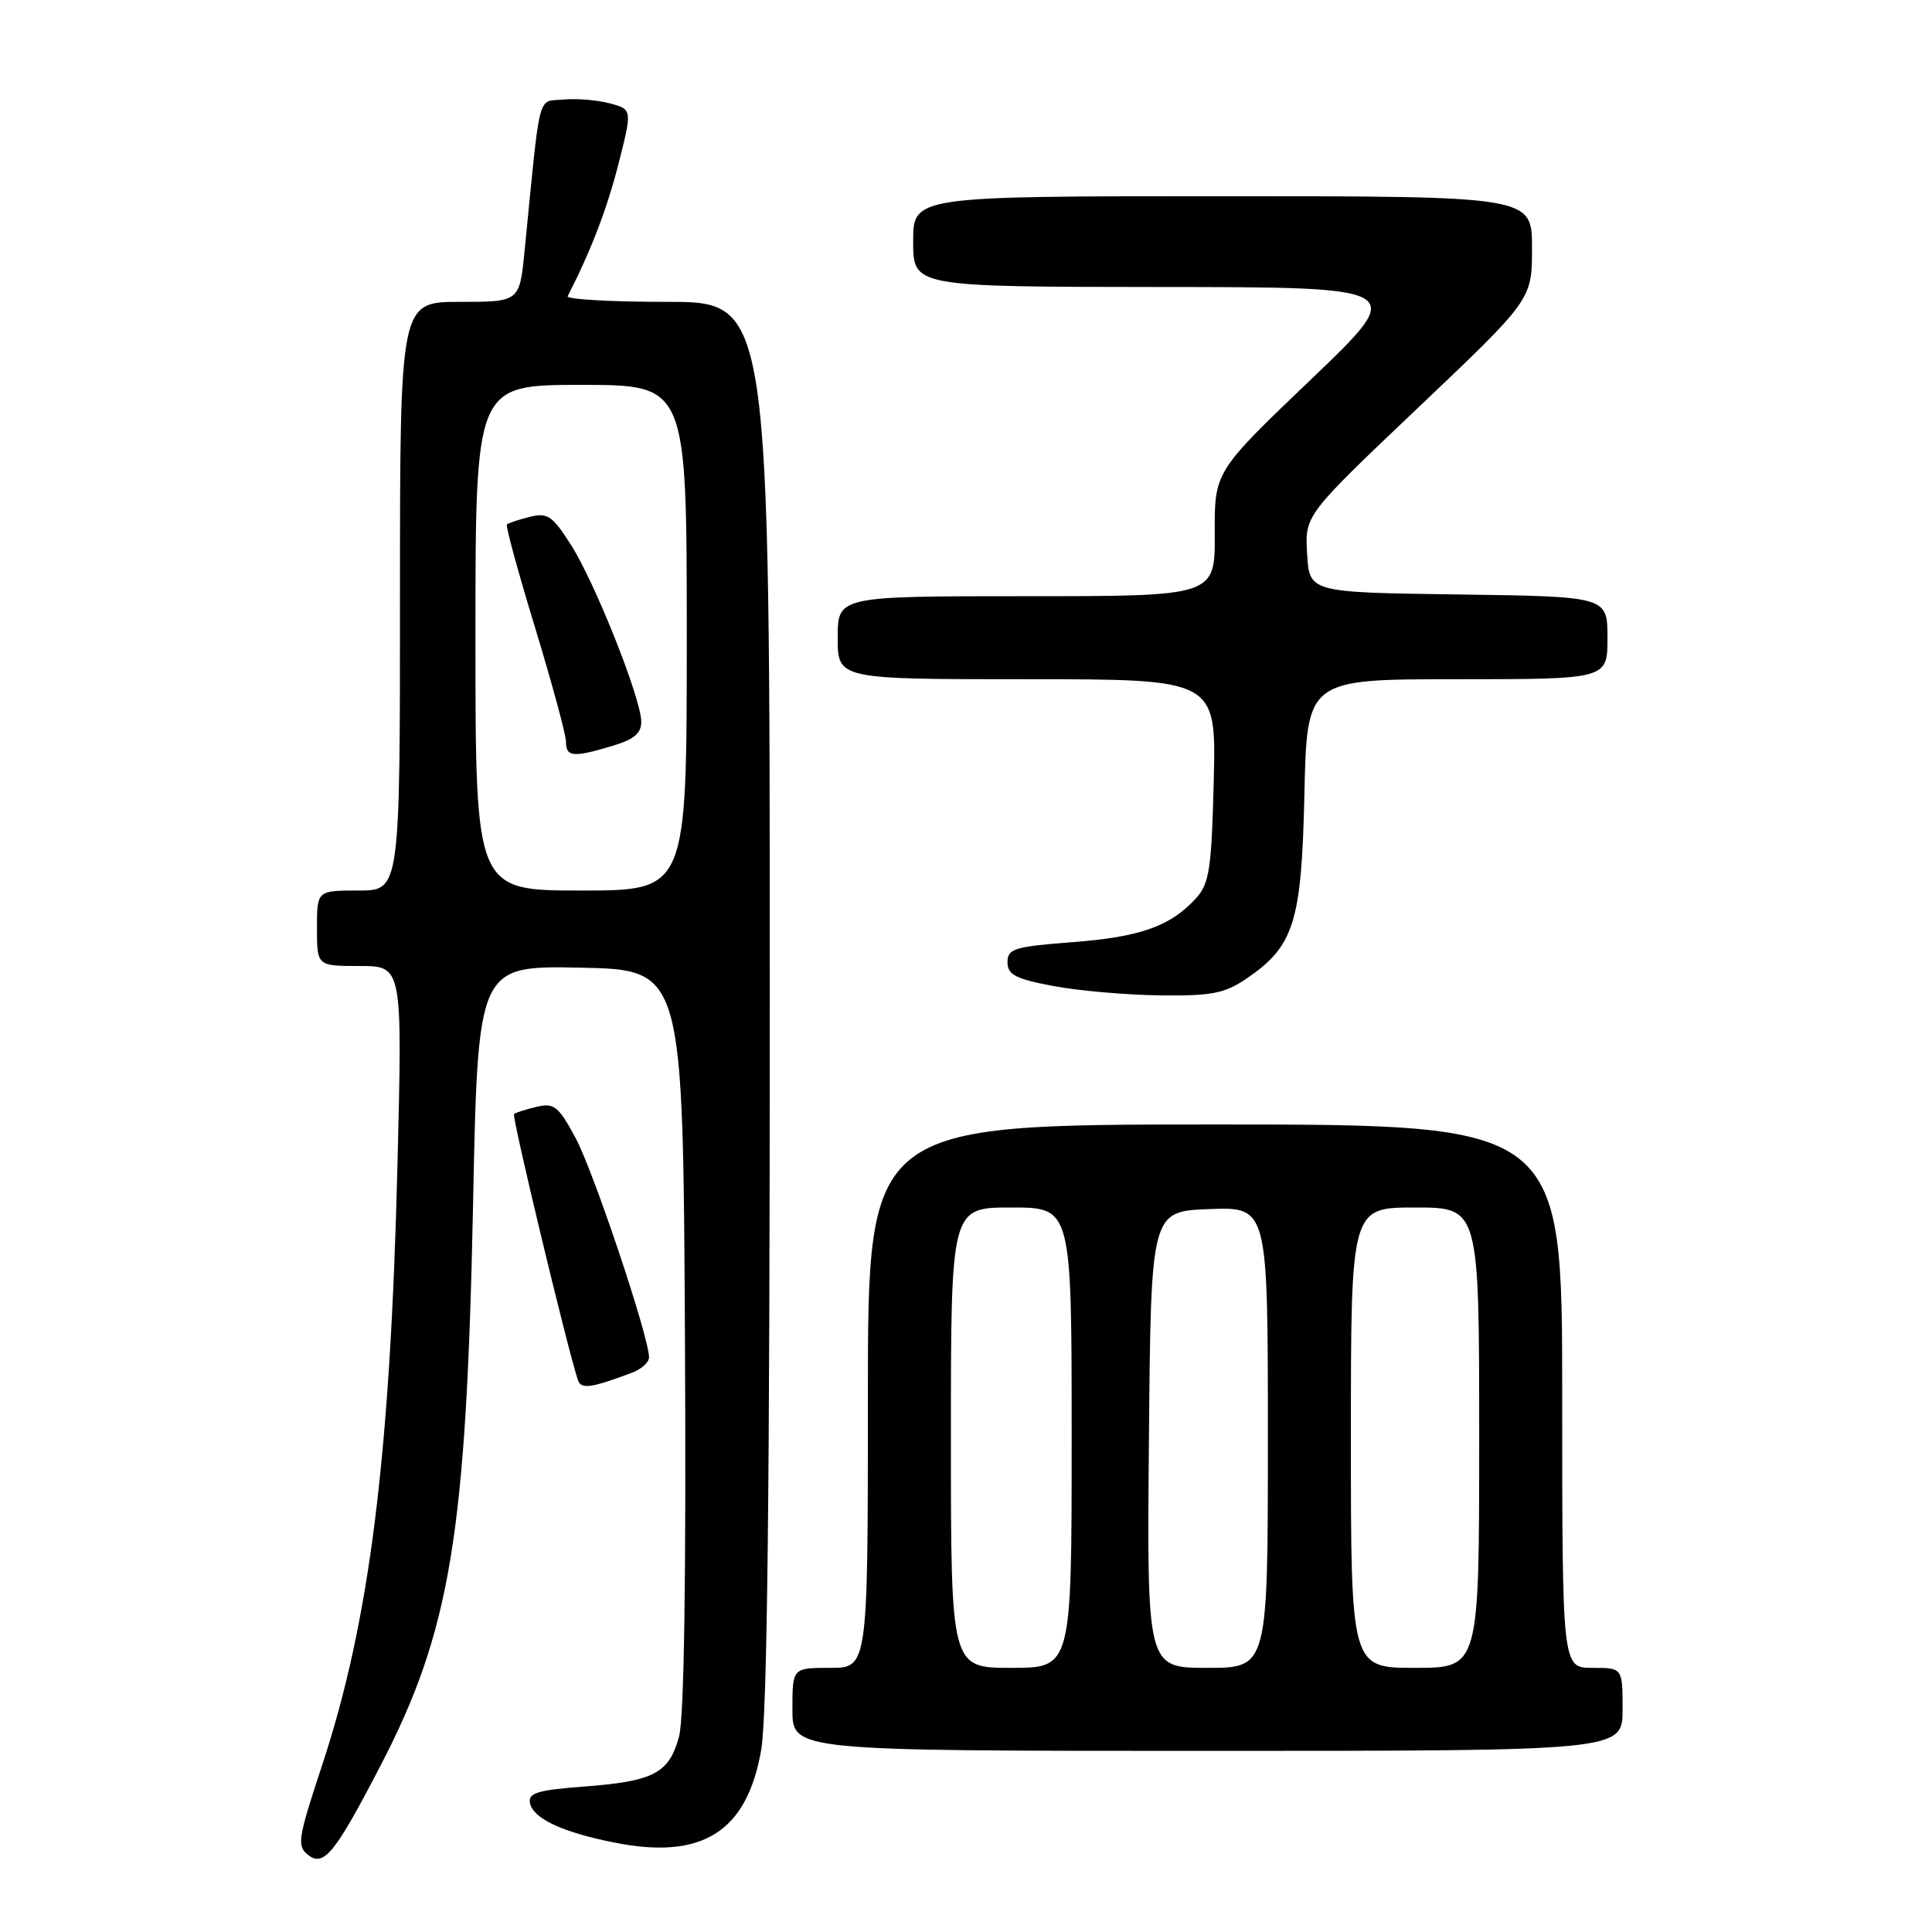 <?xml version="1.0" encoding="UTF-8" standalone="no"?>
<!DOCTYPE svg PUBLIC "-//W3C//DTD SVG 1.1//EN" "http://www.w3.org/Graphics/SVG/1.1/DTD/svg11.dtd" >
<svg xmlns="http://www.w3.org/2000/svg" xmlns:xlink="http://www.w3.org/1999/xlink" version="1.1" viewBox="0 0 256 256">
 <g >
 <path fill="currentColor"
d=" M 50.40 234.00 C 59.68 216.12 61.79 203.36 62.68 159.72 C 63.32 127.95 63.32 127.95 76.91 128.22 C 90.50 128.50 90.50 128.50 90.76 177.36 C 90.93 208.97 90.65 227.58 89.98 230.09 C 88.66 234.97 86.65 236.03 77.36 236.73 C 71.26 237.19 69.97 237.58 70.22 238.89 C 70.61 240.95 74.45 242.76 81.36 244.14 C 93.03 246.49 98.97 242.76 100.86 231.89 C 101.66 227.30 102.00 197.56 102.00 132.67 C 102.00 40.00 102.00 40.00 88.42 40.00 C 80.95 40.00 75.01 39.66 75.22 39.25 C 78.29 33.26 80.42 27.72 81.94 21.76 C 83.79 14.50 83.79 14.50 80.79 13.69 C 79.14 13.25 76.38 13.03 74.65 13.19 C 71.15 13.53 71.65 11.60 69.51 33.25 C 68.84 40.00 68.84 40.00 60.92 40.00 C 53.00 40.00 53.00 40.00 53.00 79.00 C 53.00 118.00 53.00 118.00 47.50 118.00 C 42.00 118.00 42.00 118.00 42.00 123.00 C 42.00 128.00 42.00 128.00 47.66 128.00 C 53.32 128.00 53.32 128.00 52.67 154.25 C 51.71 193.10 48.98 214.87 42.65 234.00 C 39.48 243.59 39.32 244.61 40.81 245.78 C 42.91 247.41 44.36 245.62 50.40 234.00 Z  M 215.00 226.50 C 215.00 221.00 215.00 221.00 211.00 221.00 C 207.00 221.00 207.00 221.00 207.00 185.00 C 207.00 149.00 207.00 149.00 161.00 149.00 C 115.00 149.00 115.00 149.00 115.00 185.00 C 115.00 221.00 115.00 221.00 110.00 221.00 C 105.00 221.00 105.00 221.00 105.00 226.50 C 105.00 232.00 105.00 232.00 160.00 232.00 C 215.00 232.00 215.00 232.00 215.00 226.50 Z  M 83.75 181.89 C 84.99 181.43 86.00 180.51 86.00 179.85 C 86.00 177.16 78.63 155.17 76.26 150.77 C 73.99 146.56 73.41 146.11 71.10 146.66 C 69.67 147.00 68.32 147.43 68.11 147.62 C 67.79 147.89 75.07 178.23 76.56 182.82 C 76.98 184.12 78.22 183.96 83.75 181.89 Z  M 165.05 129.75 C 171.47 125.42 172.46 122.31 172.84 105.25 C 173.18 90.00 173.18 90.00 193.09 90.00 C 213.00 90.00 213.00 90.00 213.00 84.52 C 213.00 79.04 213.00 79.04 193.25 78.77 C 173.50 78.50 173.50 78.50 173.20 73.38 C 172.90 68.27 172.90 68.27 187.95 53.98 C 203.00 39.69 203.00 39.69 203.00 32.85 C 203.00 26.00 203.00 26.00 162.00 26.00 C 121.00 26.00 121.00 26.00 121.00 32.00 C 121.00 38.00 121.00 38.00 153.75 38.03 C 186.50 38.05 186.50 38.05 173.71 50.28 C 160.92 62.50 160.92 62.50 160.96 70.75 C 161.00 79.00 161.00 79.00 136.00 79.00 C 111.00 79.00 111.00 79.00 111.00 84.50 C 111.00 90.00 111.00 90.00 136.08 90.00 C 161.15 90.00 161.15 90.00 160.83 103.40 C 160.54 115.11 160.25 117.07 158.50 119.00 C 155.13 122.72 151.10 124.16 142.12 124.84 C 134.39 125.43 133.50 125.71 133.50 127.50 C 133.50 129.15 134.55 129.70 139.50 130.64 C 142.80 131.27 149.15 131.83 153.60 131.89 C 160.46 131.98 162.22 131.65 165.05 129.75 Z  M 63.00 84.50 C 63.00 51.00 63.00 51.00 77.00 51.00 C 91.00 51.00 91.00 51.00 91.00 84.50 C 91.00 118.00 91.00 118.00 77.00 118.00 C 63.00 118.00 63.00 118.00 63.00 84.50 Z  M 81.13 98.84 C 84.04 97.97 84.99 97.17 84.97 95.59 C 84.92 92.47 78.81 77.12 75.63 72.16 C 73.19 68.33 72.55 67.90 70.18 68.49 C 68.71 68.86 67.35 69.31 67.17 69.50 C 66.98 69.68 68.67 75.86 70.92 83.23 C 73.16 90.59 75.00 97.38 75.00 98.31 C 75.00 100.31 75.96 100.39 81.13 98.84 Z  M 126.00 190.50 C 126.00 160.00 126.00 160.00 134.00 160.00 C 142.00 160.00 142.00 160.00 142.00 190.50 C 142.00 221.00 142.00 221.00 134.00 221.00 C 126.00 221.00 126.00 221.00 126.00 190.50 Z  M 152.24 190.75 C 152.50 160.50 152.50 160.50 160.25 160.21 C 168.00 159.92 168.00 159.92 168.00 190.46 C 168.00 221.00 168.00 221.00 159.99 221.00 C 151.97 221.00 151.97 221.00 152.24 190.75 Z  M 179.00 190.50 C 179.00 160.00 179.00 160.00 187.50 160.00 C 196.00 160.00 196.00 160.00 196.00 190.50 C 196.00 221.00 196.00 221.00 187.50 221.00 C 179.00 221.00 179.00 221.00 179.00 190.50 Z "/>
</g>
</svg>